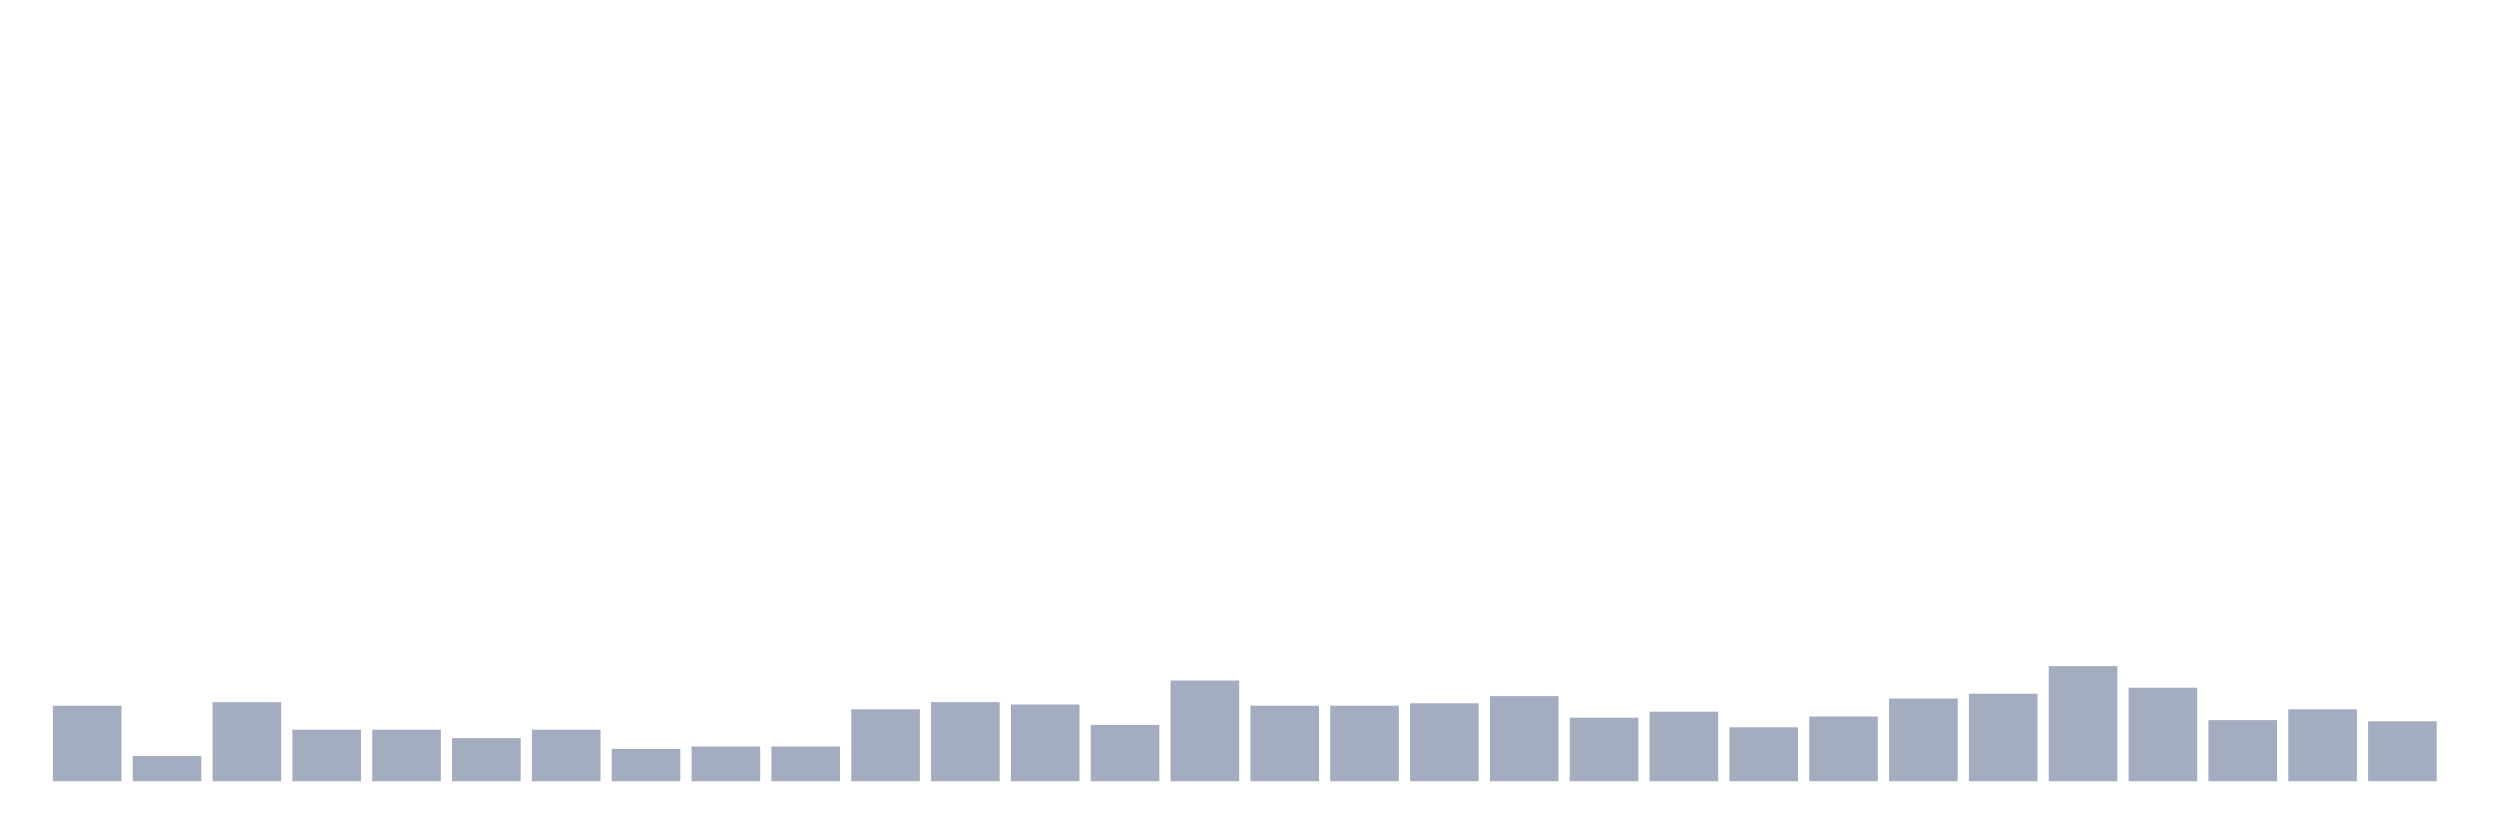 <svg xmlns="http://www.w3.org/2000/svg" viewBox="0 0 480 160"><g transform="translate(10,10)"><rect class="bar" x="0.153" width="13.175" y="125.493" height="14.507" fill="rgb(164,173,192)"></rect><rect class="bar" x="15.482" width="13.175" y="135.164" height="4.836" fill="rgb(164,173,192)"></rect><rect class="bar" x="30.81" width="13.175" y="124.803" height="15.197" fill="rgb(164,173,192)"></rect><rect class="bar" x="46.138" width="13.175" y="130.099" height="9.901" fill="rgb(164,173,192)"></rect><rect class="bar" x="61.466" width="13.175" y="130.099" height="9.901" fill="rgb(164,173,192)"></rect><rect class="bar" x="76.794" width="13.175" y="131.711" height="8.289" fill="rgb(164,173,192)"></rect><rect class="bar" x="92.123" width="13.175" y="130.099" height="9.901" fill="rgb(164,173,192)"></rect><rect class="bar" x="107.451" width="13.175" y="133.783" height="6.217" fill="rgb(164,173,192)"></rect><rect class="bar" x="122.779" width="13.175" y="133.322" height="6.678" fill="rgb(164,173,192)"></rect><rect class="bar" x="138.107" width="13.175" y="133.322" height="6.678" fill="rgb(164,173,192)"></rect><rect class="bar" x="153.436" width="13.175" y="126.184" height="13.816" fill="rgb(164,173,192)"></rect><rect class="bar" x="168.764" width="13.175" y="124.803" height="15.197" fill="rgb(164,173,192)"></rect><rect class="bar" x="184.092" width="13.175" y="125.263" height="14.737" fill="rgb(164,173,192)"></rect><rect class="bar" x="199.42" width="13.175" y="129.178" height="10.822" fill="rgb(164,173,192)"></rect><rect class="bar" x="214.748" width="13.175" y="120.658" height="19.342" fill="rgb(164,173,192)"></rect><rect class="bar" x="230.077" width="13.175" y="125.493" height="14.507" fill="rgb(164,173,192)"></rect><rect class="bar" x="245.405" width="13.175" y="125.493" height="14.507" fill="rgb(164,173,192)"></rect><rect class="bar" x="260.733" width="13.175" y="125.033" height="14.967" fill="rgb(164,173,192)"></rect><rect class="bar" x="276.061" width="13.175" y="123.651" height="16.349" fill="rgb(164,173,192)"></rect><rect class="bar" x="291.39" width="13.175" y="127.796" height="12.204" fill="rgb(164,173,192)"></rect><rect class="bar" x="306.718" width="13.175" y="126.645" height="13.355" fill="rgb(164,173,192)"></rect><rect class="bar" x="322.046" width="13.175" y="129.638" height="10.362" fill="rgb(164,173,192)"></rect><rect class="bar" x="337.374" width="13.175" y="127.566" height="12.434" fill="rgb(164,173,192)"></rect><rect class="bar" x="352.702" width="13.175" y="124.112" height="15.888" fill="rgb(164,173,192)"></rect><rect class="bar" x="368.031" width="13.175" y="123.191" height="16.809" fill="rgb(164,173,192)"></rect><rect class="bar" x="383.359" width="13.175" y="117.895" height="22.105" fill="rgb(164,173,192)"></rect><rect class="bar" x="398.687" width="13.175" y="122.039" height="17.961" fill="rgb(164,173,192)"></rect><rect class="bar" x="414.015" width="13.175" y="128.257" height="11.743" fill="rgb(164,173,192)"></rect><rect class="bar" x="429.344" width="13.175" y="126.184" height="13.816" fill="rgb(164,173,192)"></rect><rect class="bar" x="444.672" width="13.175" y="128.487" height="11.513" fill="rgb(164,173,192)"></rect></g></svg>